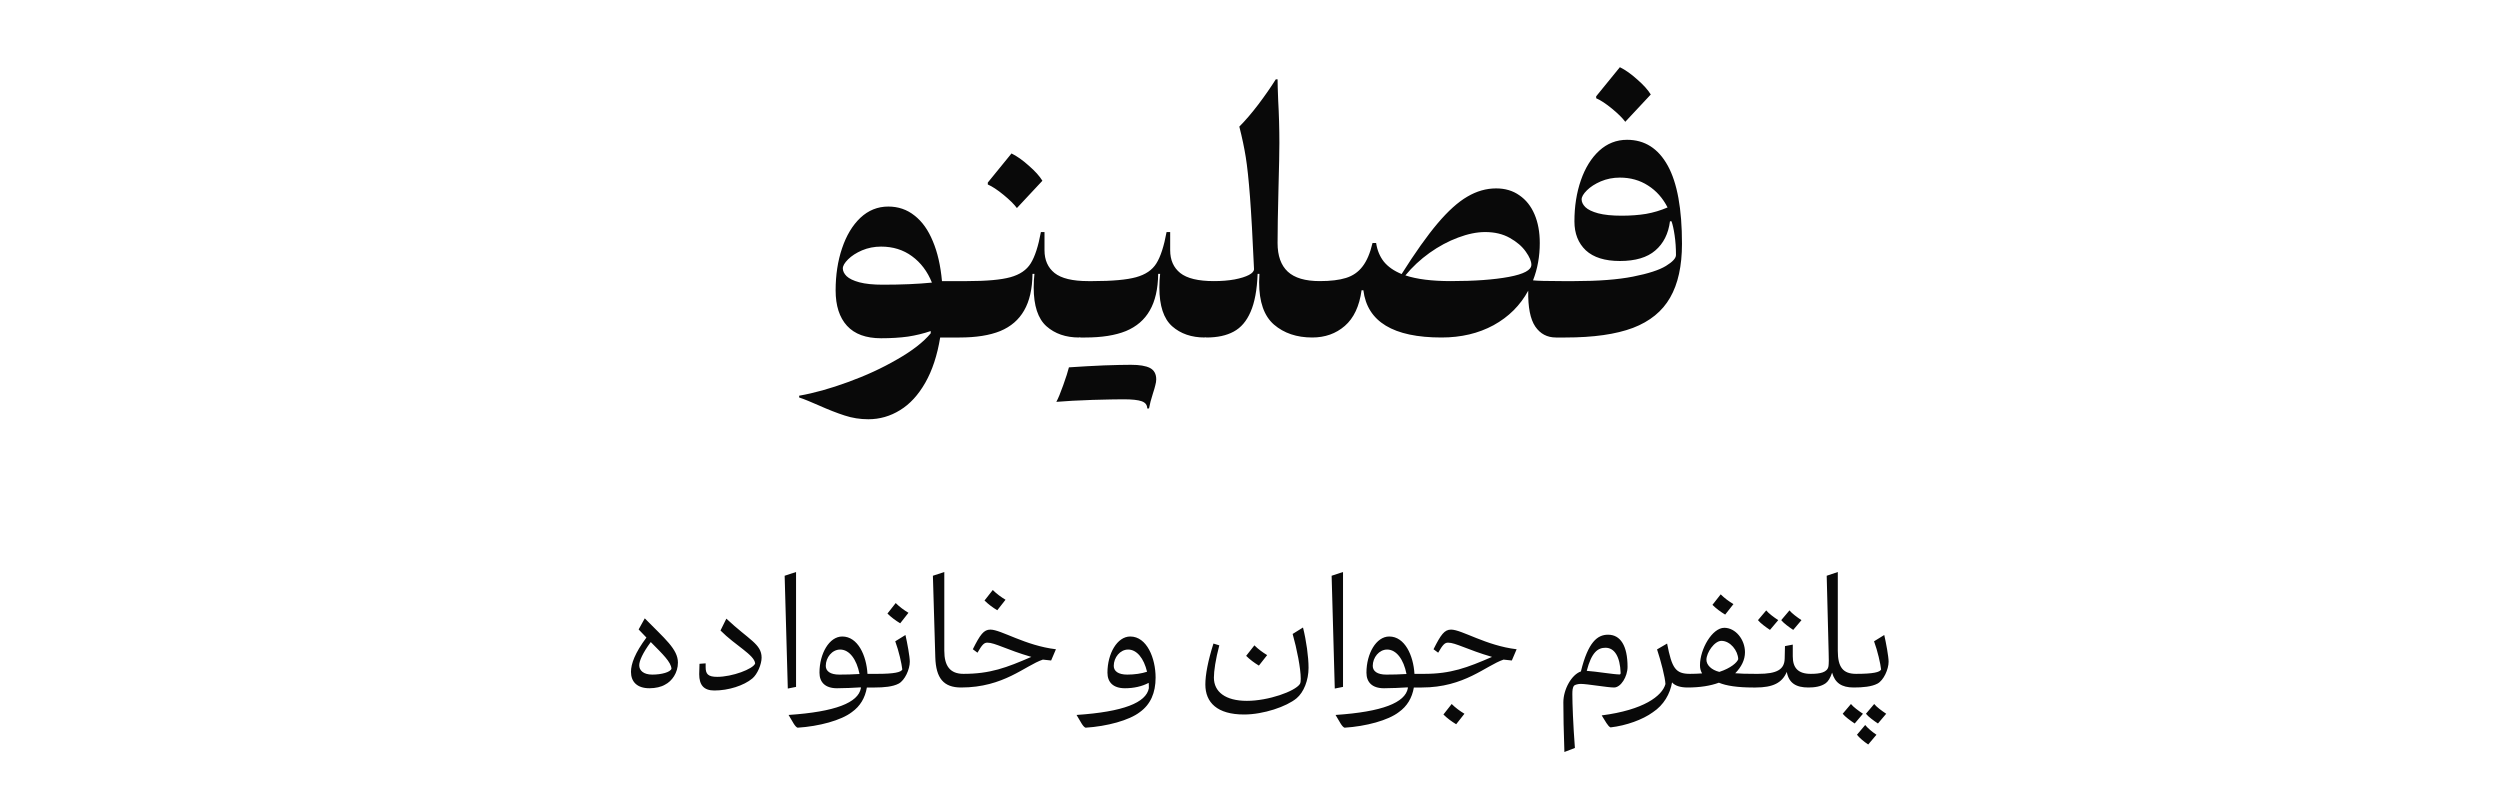 <svg width="100" height="32" viewBox="0 0 100 32" fill="none" xmlns="http://www.w3.org/2000/svg">
<path d="M31.967 15.828C32.563 15.724 33.215 15.542 33.923 15.282C34.631 15.026 35.285 14.724 35.885 14.376C36.489 14.032 36.937 13.684 37.229 13.332V13.242C36.937 13.342 36.633 13.416 36.317 13.464C36.001 13.508 35.643 13.53 35.243 13.53C34.639 13.53 34.185 13.364 33.881 13.032C33.577 12.7 33.425 12.228 33.425 11.616C33.425 11 33.511 10.438 33.683 9.93C33.855 9.418 34.099 9.012 34.415 8.712C34.735 8.412 35.107 8.262 35.531 8.262C35.931 8.262 36.281 8.382 36.581 8.622C36.885 8.858 37.129 9.2 37.313 9.648C37.501 10.092 37.623 10.624 37.679 11.244H38.507L38.207 13.5H37.607C37.491 14.212 37.293 14.814 37.013 15.306C36.733 15.798 36.397 16.164 36.005 16.404C35.613 16.648 35.189 16.77 34.733 16.77C34.405 16.77 34.089 16.72 33.785 16.62C33.485 16.524 33.133 16.386 32.729 16.206C32.593 16.146 32.457 16.088 32.321 16.032C32.185 15.976 32.067 15.932 31.967 15.9V15.828ZM35.315 11.388C36.063 11.388 36.717 11.36 37.277 11.304C37.097 10.856 36.831 10.504 36.479 10.248C36.131 9.992 35.719 9.864 35.243 9.864C34.971 9.864 34.717 9.914 34.481 10.014C34.249 10.114 34.063 10.234 33.923 10.374C33.783 10.514 33.713 10.634 33.713 10.734C33.713 10.842 33.763 10.946 33.863 11.046C33.967 11.146 34.137 11.228 34.373 11.292C34.613 11.356 34.927 11.388 35.315 11.388ZM43.166 13.5C42.634 13.5 42.198 13.35 41.858 13.05C41.518 12.746 41.348 12.23 41.348 11.502C41.348 11.302 41.358 11.12 41.378 10.956H41.3C41.292 11.56 41.18 12.048 40.964 12.42C40.752 12.792 40.434 13.066 40.01 13.242C39.586 13.414 39.044 13.5 38.384 13.5H38.204C38.1 13.5 38.024 13.442 37.976 13.326C37.928 13.206 37.904 13.024 37.904 12.78C37.904 12.456 37.932 12.178 37.988 11.946C38.044 11.714 38.118 11.54 38.21 11.424C38.302 11.304 38.4 11.244 38.504 11.244H38.684C39.464 11.244 40.042 11.192 40.418 11.088C40.794 10.984 41.064 10.8 41.228 10.536C41.396 10.268 41.532 9.85 41.636 9.282H41.78V10.008C41.78 10.4 41.914 10.704 42.182 10.92C42.454 11.136 42.902 11.244 43.526 11.244L43.166 13.5ZM40.676 8.322C40.564 8.17 40.386 7.994 40.142 7.794C39.898 7.594 39.688 7.456 39.512 7.38V7.302L40.46 6.138C40.68 6.246 40.912 6.41 41.156 6.63C41.404 6.846 41.584 7.046 41.696 7.23L40.676 8.322ZM48.193 13.5C47.661 13.5 47.225 13.35 46.885 13.05C46.545 12.746 46.375 12.23 46.375 11.502C46.375 11.302 46.385 11.12 46.405 10.956H46.327C46.319 11.56 46.207 12.048 45.991 12.42C45.779 12.792 45.461 13.066 45.037 13.242C44.613 13.414 44.071 13.5 43.411 13.5H43.231C43.127 13.5 43.051 13.442 43.003 13.326C42.955 13.206 42.931 13.024 42.931 12.78C42.931 12.456 42.959 12.178 43.015 11.946C43.071 11.714 43.145 11.54 43.237 11.424C43.329 11.304 43.427 11.244 43.531 11.244H43.711C44.491 11.244 45.069 11.192 45.445 11.088C45.821 10.984 46.091 10.8 46.255 10.536C46.423 10.268 46.559 9.85 46.663 9.282H46.807V10.008C46.807 10.4 46.941 10.704 47.209 10.92C47.481 11.136 47.929 11.244 48.553 11.244L48.193 13.5ZM45.235 14.592C45.579 14.592 45.833 14.634 45.997 14.718C46.165 14.806 46.249 14.958 46.249 15.174C46.249 15.246 46.237 15.324 46.213 15.408C46.193 15.496 46.161 15.606 46.117 15.738C46.041 15.974 45.989 16.174 45.961 16.338H45.889C45.889 16.198 45.815 16.102 45.667 16.05C45.523 15.998 45.281 15.972 44.941 15.972H44.911C44.687 15.972 44.281 15.98 43.693 15.996C43.109 16.016 42.629 16.042 42.253 16.074C42.325 15.946 42.417 15.724 42.529 15.408C42.641 15.096 42.717 14.858 42.757 14.694C43.225 14.662 43.691 14.636 44.155 14.616C44.619 14.6 44.979 14.592 45.235 14.592ZM44.971 15.834L45.235 14.592L44.971 15.834ZM52.489 13.5C51.869 13.5 51.359 13.328 50.959 12.984C50.563 12.64 50.365 12.076 50.365 11.292C50.365 11.228 50.369 11.116 50.377 10.956H50.305C50.281 11.596 50.187 12.102 50.023 12.474C49.863 12.846 49.637 13.11 49.345 13.266C49.057 13.422 48.695 13.5 48.259 13.5C48.155 13.5 48.079 13.442 48.031 13.326C47.983 13.206 47.959 13.024 47.959 12.78C47.959 12.456 47.987 12.178 48.043 11.946C48.099 11.714 48.173 11.54 48.265 11.424C48.357 11.304 48.455 11.244 48.559 11.244C48.863 11.244 49.137 11.222 49.381 11.178C49.629 11.13 49.821 11.07 49.957 10.998C50.093 10.926 50.161 10.848 50.161 10.764C50.105 9.512 50.051 8.546 49.999 7.866C49.947 7.186 49.891 6.66 49.831 6.288C49.771 5.912 49.685 5.504 49.573 5.064C49.813 4.824 50.067 4.528 50.335 4.176C50.603 3.82 50.835 3.486 51.031 3.174H51.103C51.103 3.322 51.111 3.6 51.127 4.008C51.159 4.576 51.175 5.146 51.175 5.718C51.175 6.074 51.163 6.684 51.139 7.548C51.115 8.492 51.103 9.216 51.103 9.72C51.103 10.232 51.239 10.614 51.511 10.866C51.783 11.118 52.209 11.244 52.789 11.244L52.489 13.5ZM62.239 13.5C61.887 13.5 61.611 13.354 61.411 13.062C61.211 12.766 61.117 12.288 61.129 11.628C60.809 12.216 60.347 12.676 59.743 13.008C59.139 13.336 58.445 13.5 57.661 13.5C55.733 13.5 54.691 12.87 54.535 11.61H54.463C54.375 12.25 54.151 12.726 53.791 13.038C53.435 13.346 53.001 13.5 52.489 13.5C52.385 13.5 52.309 13.442 52.261 13.326C52.213 13.206 52.189 13.024 52.189 12.78C52.189 12.456 52.217 12.178 52.273 11.946C52.329 11.714 52.403 11.54 52.495 11.424C52.587 11.304 52.685 11.244 52.789 11.244C53.221 11.244 53.571 11.202 53.839 11.118C54.111 11.034 54.331 10.882 54.499 10.662C54.671 10.442 54.805 10.128 54.901 9.72H55.045C55.089 10.012 55.193 10.262 55.357 10.47C55.525 10.674 55.761 10.838 56.065 10.962C56.605 10.106 57.085 9.43 57.505 8.934C57.925 8.438 58.321 8.082 58.693 7.866C59.065 7.646 59.449 7.536 59.845 7.536C60.205 7.536 60.515 7.628 60.775 7.812C61.039 7.992 61.241 8.246 61.381 8.574C61.521 8.902 61.591 9.284 61.591 9.72C61.591 10.256 61.501 10.754 61.321 11.214C61.493 11.234 61.875 11.244 62.467 11.244H62.539L62.239 13.5ZM56.215 11.016C56.671 11.168 57.275 11.244 58.027 11.244C58.979 11.244 59.755 11.188 60.355 11.076C60.955 10.964 61.255 10.802 61.255 10.59C61.255 10.45 61.181 10.276 61.033 10.068C60.885 9.856 60.671 9.672 60.391 9.516C60.115 9.36 59.787 9.282 59.407 9.282C59.075 9.282 58.713 9.356 58.321 9.504C57.933 9.648 57.553 9.852 57.181 10.116C56.813 10.38 56.491 10.68 56.215 11.016ZM65.083 5.592C65.787 5.592 66.329 5.936 66.709 6.624C67.089 7.312 67.279 8.354 67.279 9.75C67.279 10.638 67.121 11.356 66.805 11.904C66.493 12.452 65.997 12.856 65.317 13.116C64.637 13.372 63.737 13.5 62.617 13.5H62.239C62.135 13.5 62.059 13.442 62.011 13.326C61.963 13.206 61.939 13.024 61.939 12.78C61.939 12.456 61.967 12.178 62.023 11.946C62.079 11.714 62.153 11.54 62.245 11.424C62.337 11.304 62.435 11.244 62.539 11.244H62.977C63.933 11.244 64.715 11.184 65.323 11.064C65.931 10.944 66.369 10.802 66.637 10.638C66.905 10.474 67.039 10.328 67.039 10.2C67.039 9.92 67.021 9.658 66.985 9.414C66.949 9.166 66.907 8.978 66.859 8.85H66.799C66.735 9.35 66.539 9.74 66.211 10.02C65.887 10.3 65.415 10.44 64.795 10.44C64.195 10.44 63.741 10.298 63.433 10.014C63.129 9.726 62.977 9.34 62.977 8.856C62.977 8.256 63.063 7.708 63.235 7.212C63.407 6.716 63.651 6.322 63.967 6.03C64.287 5.738 64.659 5.592 65.083 5.592ZM66.703 8.298C66.511 7.922 66.251 7.63 65.923 7.422C65.595 7.21 65.219 7.104 64.795 7.104C64.523 7.104 64.269 7.154 64.033 7.254C63.801 7.354 63.615 7.474 63.475 7.614C63.335 7.754 63.265 7.874 63.265 7.974C63.265 8.082 63.315 8.186 63.415 8.286C63.519 8.386 63.689 8.468 63.925 8.532C64.165 8.596 64.479 8.628 64.867 8.628C65.219 8.628 65.543 8.604 65.839 8.556C66.135 8.504 66.423 8.418 66.703 8.298ZM65.011 4.872C64.899 4.72 64.721 4.544 64.477 4.344C64.233 4.144 64.023 4.006 63.847 3.93V3.852L64.795 2.688C65.015 2.796 65.247 2.96 65.491 3.18C65.739 3.396 65.919 3.596 66.031 3.78L65.011 4.872Z" fill="#090909"/>
<path d="M25.791 24.734C26.583 25.544 27.117 25.964 27.117 26.504C27.117 26.912 26.877 27.248 26.601 27.386C26.451 27.476 26.223 27.53 25.977 27.53C25.479 27.53 25.239 27.266 25.239 26.876C25.239 26.552 25.401 26.114 25.857 25.502C25.755 25.4 25.653 25.292 25.545 25.178L25.791 24.734ZM25.569 26.612C25.569 26.816 25.737 26.984 26.091 26.984C26.463 26.984 26.811 26.888 26.859 26.75C26.841 26.48 26.511 26.168 26.031 25.682C25.707 26.12 25.569 26.438 25.569 26.612ZM29.054 24.746C29.96 25.598 30.464 25.76 30.464 26.306C30.464 26.57 30.296 26.972 30.092 27.14C29.756 27.422 29.144 27.62 28.574 27.62C28.154 27.62 27.968 27.404 27.968 26.966C27.968 26.876 27.98 26.636 27.98 26.552L28.226 26.534V26.69C28.226 26.954 28.316 27.074 28.688 27.074C29.288 27.074 30.122 26.762 30.206 26.54C30.182 26.198 29.414 25.82 28.82 25.22L29.054 24.746ZM31.842 27.476L31.512 27.542L31.386 23.03L31.842 22.88V27.476ZM34.993 27.5H34.675C34.603 27.92 34.405 28.25 34.075 28.484C33.649 28.814 32.761 29.054 31.903 29.108C31.795 29.066 31.711 28.874 31.543 28.598C33.421 28.472 34.327 28.106 34.435 27.53V27.494C34.141 27.512 33.787 27.53 33.481 27.53C33.001 27.53 32.779 27.284 32.779 26.906C32.779 26.144 33.169 25.46 33.691 25.46C34.315 25.46 34.657 26.222 34.699 26.954H35.089L34.993 27.5ZM33.031 26.636C33.031 26.846 33.211 26.984 33.571 26.984C33.841 26.984 34.093 26.978 34.381 26.96C34.267 26.378 33.979 25.982 33.607 25.982C33.283 25.982 33.031 26.3 33.031 26.636ZM36.218 25.4C36.29 25.712 36.392 26.264 36.392 26.468C36.392 26.774 36.194 27.212 35.948 27.344C35.714 27.47 35.348 27.5 34.994 27.5C34.964 27.5 34.934 27.44 34.934 27.332C34.934 27.152 35.006 26.954 35.09 26.954C35.78 26.954 36.044 26.888 36.092 26.78C36.068 26.552 35.954 26.042 35.81 25.652L36.218 25.4ZM36.008 24.932C35.828 24.824 35.648 24.692 35.498 24.542L35.828 24.122C35.978 24.272 36.158 24.404 36.338 24.512L36.008 24.932ZM38.444 27.5C37.748 27.5 37.436 27.134 37.412 26.288C37.394 25.652 37.328 23.546 37.316 23.03L37.772 22.88V26.03C37.772 26.636 38 26.954 38.54 26.954L38.444 27.5ZM39.615 25.184C40.041 25.184 41.013 25.826 42.237 25.97L42.045 26.42C41.961 26.414 41.805 26.396 41.715 26.384C41.001 26.624 40.155 27.5 38.445 27.5C38.415 27.5 38.385 27.44 38.385 27.332C38.385 27.152 38.457 26.954 38.541 26.954C39.609 26.954 40.257 26.708 41.253 26.276C40.263 25.988 39.795 25.706 39.495 25.706C39.363 25.706 39.285 25.784 39.099 26.108L38.913 25.97C39.207 25.382 39.351 25.184 39.615 25.184ZM39.891 24.41C39.711 24.302 39.531 24.17 39.381 24.02L39.711 23.6C39.861 23.75 40.041 23.882 40.221 23.99L39.891 24.41ZM45.21 25.46C45.876 25.46 46.224 26.33 46.224 27.104C46.224 27.716 46.02 28.178 45.594 28.484C45.168 28.814 44.28 29.054 43.422 29.108C43.314 29.066 43.23 28.874 43.062 28.598C44.94 28.472 45.846 28.106 45.954 27.53C45.954 27.458 45.954 27.386 45.948 27.314C45.678 27.458 45.348 27.53 45 27.53C44.52 27.53 44.298 27.284 44.298 26.906C44.298 26.144 44.688 25.46 45.21 25.46ZM44.55 26.636C44.55 26.846 44.73 26.984 45.09 26.984C45.384 26.984 45.66 26.942 45.882 26.87C45.756 26.336 45.474 25.982 45.126 25.982C44.802 25.982 44.55 26.3 44.55 26.636ZM50.356 26.624C50.176 26.516 49.996 26.384 49.846 26.234L50.176 25.814C50.326 25.964 50.506 26.096 50.686 26.204L50.356 26.624ZM52.12 25.1C52.252 25.628 52.342 26.27 52.342 26.714C52.342 27.212 52.15 27.692 51.862 27.932C51.466 28.262 50.542 28.58 49.762 28.58C48.688 28.58 48.214 28.1 48.214 27.38C48.214 26.996 48.316 26.444 48.538 25.742L48.772 25.814C48.622 26.378 48.556 26.846 48.556 27.104C48.556 27.674 49.018 28.034 49.876 28.034C50.734 28.034 51.796 27.656 51.994 27.362C52.024 27.32 52.03 27.23 52.03 27.152C52.03 26.738 51.874 25.952 51.706 25.358L52.12 25.1ZM53.721 27.476L53.391 27.542L53.265 23.03L53.721 22.88V27.476ZM56.872 27.5H56.554C56.482 27.92 56.284 28.25 55.954 28.484C55.528 28.814 54.64 29.054 53.782 29.108C53.674 29.066 53.59 28.874 53.422 28.598C55.3 28.472 56.206 28.106 56.314 27.53V27.494C56.02 27.512 55.666 27.53 55.36 27.53C54.88 27.53 54.658 27.284 54.658 26.906C54.658 26.144 55.048 25.46 55.57 25.46C56.194 25.46 56.536 26.222 56.578 26.954H56.968L56.872 27.5ZM54.91 26.636C54.91 26.846 55.09 26.984 55.45 26.984C55.72 26.984 55.972 26.978 56.26 26.96C56.146 26.378 55.858 25.982 55.486 25.982C55.162 25.982 54.91 26.3 54.91 26.636ZM58.043 25.184C58.469 25.184 59.441 25.826 60.665 25.97L60.473 26.42C60.389 26.414 60.233 26.396 60.143 26.384C59.429 26.624 58.583 27.5 56.873 27.5C56.843 27.5 56.813 27.44 56.813 27.332C56.813 27.152 56.885 26.954 56.969 26.954C58.037 26.954 58.685 26.708 59.681 26.276C58.691 25.988 58.223 25.706 57.923 25.706C57.791 25.706 57.713 25.784 57.527 26.108L57.341 25.97C57.635 25.382 57.779 25.184 58.043 25.184ZM58.247 28.97C58.067 28.862 57.887 28.73 57.737 28.58L58.067 28.16C58.217 28.31 58.397 28.442 58.577 28.55L58.247 28.97ZM64.322 25.388C64.82 25.388 65.102 25.832 65.102 26.672C65.102 27.068 64.832 27.5 64.562 27.5C64.298 27.5 63.488 27.356 63.23 27.356C63.128 27.356 63.014 27.386 62.966 27.422C62.9 27.5 62.894 27.626 62.894 27.77C62.894 28.136 62.924 28.97 62.996 29.918L62.576 30.08C62.546 29.276 62.534 28.532 62.534 28.094C62.534 27.572 62.864 26.984 63.236 26.858C63.524 25.682 63.896 25.388 64.322 25.388ZM63.47 26.834C63.842 26.858 64.544 26.978 64.79 26.978C64.808 26.978 64.826 26.954 64.826 26.918C64.802 26.264 64.58 25.91 64.22 25.91C63.914 25.91 63.662 26.09 63.47 26.834ZM67.506 27.5C67.224 27.5 67.002 27.434 66.882 27.296C66.804 27.752 66.552 28.202 66.114 28.49C65.712 28.784 65.052 29.024 64.422 29.096C64.314 29.054 64.212 28.838 64.068 28.616C65.742 28.4 66.486 27.842 66.618 27.362C66.606 27.104 66.438 26.444 66.282 25.976L66.684 25.742C66.876 26.732 67.02 26.954 67.602 26.954L67.506 27.5ZM70.124 27.5C69.511 27.5 69.055 27.434 68.755 27.308C68.419 27.434 67.987 27.5 67.507 27.5C67.478 27.5 67.448 27.44 67.448 27.332C67.448 27.152 67.519 26.954 67.603 26.954C67.754 26.954 67.921 26.948 68.084 26.936C68.029 26.846 67.999 26.738 67.999 26.612C67.999 25.958 68.492 25.112 68.972 25.112C69.421 25.112 69.799 25.58 69.799 26.09C69.799 26.39 69.662 26.672 69.409 26.93C69.602 26.948 69.871 26.954 70.219 26.954L70.124 27.5ZM69.007 24.584C68.828 24.476 68.647 24.344 68.498 24.194L68.828 23.774C68.978 23.924 69.157 24.056 69.338 24.164L69.007 24.584ZM68.257 26.39C68.257 26.6 68.456 26.798 68.773 26.876C69.236 26.726 69.487 26.498 69.529 26.366C69.517 26.024 69.212 25.634 68.858 25.634C68.576 25.634 68.257 26.108 68.257 26.39ZM72.335 27.5C71.843 27.5 71.555 27.326 71.471 26.876C71.285 27.314 70.919 27.5 70.229 27.5H70.121C70.091 27.5 70.061 27.446 70.061 27.332C70.061 27.152 70.133 26.954 70.217 26.954H70.325C71.081 26.954 71.375 26.78 71.387 26.348L71.399 25.844L71.711 25.784V26.252C71.711 26.696 71.903 26.954 72.431 26.954L72.335 27.5ZM70.649 24.416C70.745 24.536 70.949 24.686 71.129 24.806L70.799 25.196C70.619 25.076 70.415 24.926 70.319 24.806L70.649 24.416ZM71.729 25.196C71.549 25.076 71.345 24.926 71.249 24.806L71.579 24.416C71.675 24.536 71.879 24.686 72.059 24.806L71.729 25.196ZM74.148 27.5C73.662 27.5 73.398 27.314 73.284 26.906C73.212 27.122 73.128 27.254 73.032 27.326C72.846 27.464 72.582 27.5 72.336 27.5C72.306 27.5 72.276 27.44 72.276 27.332C72.276 27.152 72.348 26.954 72.432 26.954C72.798 26.954 73.104 26.9 73.14 26.642C73.152 26.57 73.158 26.318 73.146 26.102L73.068 23.03L73.512 22.88V26.036C73.512 26.69 73.722 26.954 74.244 26.954L74.148 27.5ZM75.37 25.4C75.442 25.712 75.544 26.264 75.544 26.468C75.544 26.774 75.346 27.212 75.1 27.344C74.866 27.47 74.5 27.5 74.146 27.5C74.116 27.5 74.086 27.44 74.086 27.332C74.086 27.152 74.158 26.954 74.242 26.954C74.932 26.954 75.196 26.888 75.244 26.78C75.22 26.552 75.106 26.042 74.962 25.652L75.37 25.4ZM74.038 28.16C74.134 28.28 74.338 28.43 74.518 28.55L74.188 28.94C74.008 28.82 73.804 28.67 73.708 28.55L74.038 28.16ZM75.118 28.94C74.938 28.82 74.734 28.67 74.638 28.55L74.968 28.16C75.064 28.28 75.268 28.43 75.448 28.55L75.118 28.94ZM74.728 29.78C74.548 29.66 74.374 29.51 74.278 29.39L74.608 29C74.704 29.12 74.878 29.27 75.058 29.39L74.728 29.78Z" fill="#090909"/>
</svg>

